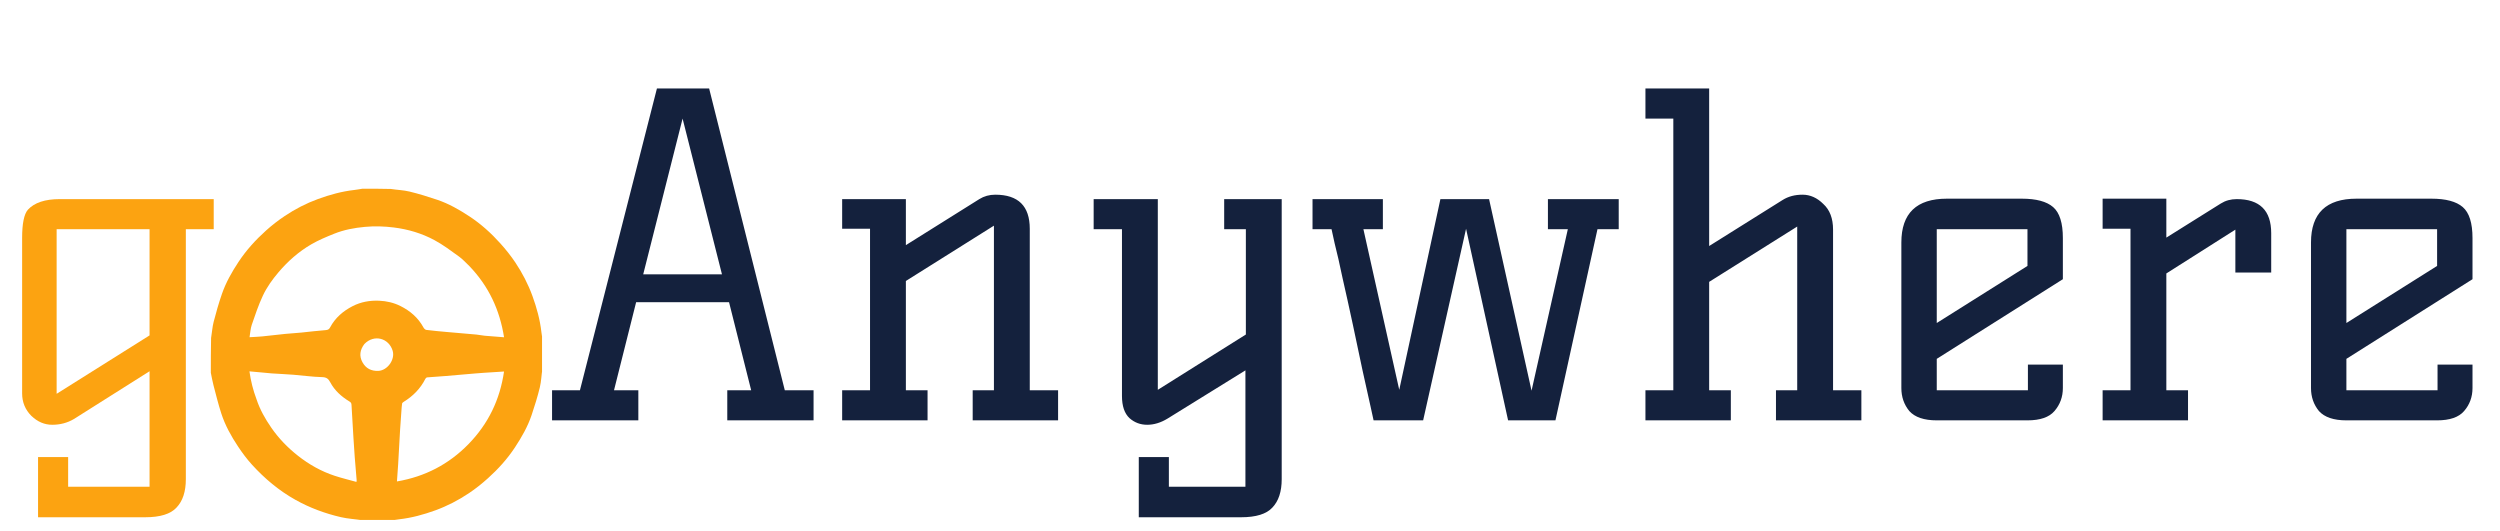 <svg width="226" height="48" viewBox="0 0 226 48" fill="none" xmlns="http://www.w3.org/2000/svg">
<path d="M16.8 20.72V43.32C16.8 44.44 16.52 45.293 15.96 45.88C15.427 46.467 14.48 46.76 13.12 46.76H3.44V41.32H6.16V44H13.52V33.56L6.68 37.88C6.093 38.227 5.44 38.4 4.72 38.4C4.027 38.4 3.4 38.133 2.84 37.6C2.28 37.04 2 36.36 2 35.56V21.52C2 20.213 2.173 19.36 2.52 18.96C3.107 18.32 4.067 18 5.4 18H19.32V20.72H16.8ZM13.52 20.72H5.12V35.6L13.52 30.32V20.72Z" fill="#FCA311"/>
<path d="M65.266 24.8L61.706 10.72L58.146 24.8H65.266ZM73.546 35.28V38H65.746V35.28H67.906L65.906 27.32H57.506L55.506 35.28H57.706V38H49.906V35.28H52.426L59.386 8H64.106L70.946 35.28H73.546ZM89.971 17.6C92.051 17.6 93.091 18.627 93.091 20.68V35.28H95.651V38H87.931V35.28H89.851V20.4L81.891 25.4V35.28H83.851V38H76.131V35.28H78.651V20.68H76.131V18H81.891V22.16L88.531 18C88.958 17.733 89.438 17.6 89.971 17.6ZM115.866 18V43.32C115.866 44.44 115.586 45.293 115.026 45.88C114.492 46.467 113.546 46.76 112.186 46.76H102.946V41.32H105.666V44H112.586V33.48L105.546 37.84C104.932 38.213 104.319 38.4 103.706 38.4C103.092 38.4 102.559 38.2 102.106 37.8C101.652 37.373 101.426 36.707 101.426 35.8V20.72H98.866V18H104.666V35.24L112.626 30.24V20.72H110.666V18H115.866ZM118.652 18H125.012V20.72H123.252L126.492 35.24L130.212 18H134.612L138.452 35.32L141.732 20.72H139.932V18H146.332V20.72H144.412L140.612 38H136.332L132.532 20.68L128.652 38H124.172C124.172 38 124.078 37.573 123.892 36.72C123.705 35.84 123.465 34.76 123.172 33.48C122.905 32.2 122.612 30.813 122.292 29.32C121.972 27.827 121.665 26.44 121.372 25.16C121.105 23.88 120.865 22.827 120.652 22L120.372 20.72H118.652V18ZM168.268 35.28V38H160.548V35.28H162.468V20.48L154.508 25.48V35.28H156.468V38H148.748V35.28H151.268V10.72H148.748V8H154.508V22.24L161.148 18.08C161.655 17.76 162.255 17.6 162.948 17.6C163.642 17.6 164.268 17.88 164.828 18.44C165.415 18.973 165.708 19.747 165.708 20.76V35.28H168.268ZM171.883 21.92C171.883 19.28 173.256 17.96 176.003 17.96H182.763C184.069 17.96 185.016 18.213 185.603 18.72C186.189 19.227 186.483 20.16 186.483 21.52V25.24L175.083 32.44V35.28H183.323V32.96H186.483V35.08C186.483 35.88 186.229 36.573 185.723 37.16C185.243 37.72 184.429 38 183.283 38H175.083C173.936 38 173.109 37.72 172.603 37.16C172.123 36.573 171.883 35.88 171.883 35.08V21.92ZM175.083 29.2L183.283 24.04V20.72H175.083V29.2ZM202.197 18C204.277 18 205.317 19.027 205.317 21.08V24.64H202.077V20.76L195.837 24.72V35.28H197.797V38H190.077V35.28H192.597V20.68H190.077V17.96H195.837V21.48L200.757 18.4C201.183 18.133 201.663 18 202.197 18ZM208.914 21.92C208.914 19.28 210.287 17.96 213.034 17.96H219.794C221.101 17.96 222.047 18.213 222.634 18.72C223.221 19.227 223.514 20.16 223.514 21.52V25.24L212.114 32.44V35.28H220.354V32.96H223.514V35.08C223.514 35.88 223.261 36.573 222.754 37.16C222.274 37.72 221.461 38 220.314 38H212.114C210.967 38 210.141 37.72 209.634 37.16C209.154 36.573 208.914 35.88 208.914 35.08V21.92ZM212.114 29.2L220.314 24.04V20.72H212.114V29.2Z" fill="#14213D"/>
<g clip-path="url(#clip0_707_5)">
<path d="M49.059 30.77C49.059 31.611 49.059 32.452 49.035 33.33C48.945 33.916 48.931 34.479 48.801 35.014C48.596 35.861 48.336 36.698 48.057 37.525C47.703 38.575 47.152 39.533 46.545 40.453C45.863 41.487 45.035 42.403 44.116 43.229C43.572 43.718 42.995 44.181 42.387 44.587C41.439 45.22 40.428 45.745 39.352 46.136C38.293 46.52 37.214 46.817 36.091 46.943C35.842 46.971 35.595 47.02 35.348 47.059C34.507 47.059 33.666 47.059 32.788 47.035C32.108 46.929 31.454 46.898 30.826 46.753C29.385 46.419 28.005 45.911 26.707 45.184C25.212 44.348 23.92 43.261 22.775 42.002C22.316 41.498 21.905 40.943 21.527 40.376C20.9 39.436 20.349 38.446 20.001 37.366C19.731 36.527 19.52 35.669 19.296 34.816C19.2 34.448 19.137 34.072 19.059 33.699C19.059 32.663 19.059 31.627 19.082 30.554C19.17 30.047 19.193 29.565 19.311 29.108C19.53 28.254 19.775 27.404 20.062 26.572C20.42 25.536 20.962 24.584 21.564 23.673C22.262 22.617 23.112 21.683 24.051 20.839C24.58 20.363 25.148 19.923 25.739 19.528C26.678 18.9 27.679 18.381 28.745 17.992C29.811 17.603 30.897 17.303 32.027 17.174C32.276 17.146 32.522 17.098 32.77 17.059C33.611 17.059 34.452 17.059 35.33 17.082C35.916 17.172 36.479 17.186 37.014 17.316C37.861 17.521 38.698 17.781 39.525 18.06C40.575 18.414 41.533 18.965 42.453 19.572C43.487 20.254 44.403 21.082 45.229 22.001C45.718 22.545 46.181 23.122 46.587 23.73C47.22 24.678 47.745 25.689 48.136 26.765C48.52 27.824 48.817 28.904 48.943 30.026C48.971 30.275 49.02 30.522 49.059 30.77ZM42.438 24.061C42.127 23.769 41.842 23.442 41.499 23.195C40.773 22.67 40.049 22.124 39.262 21.702C38.129 21.094 36.903 20.728 35.615 20.566C34.739 20.455 33.871 20.429 32.992 20.509C32.033 20.597 31.096 20.772 30.206 21.13C29.502 21.413 28.793 21.708 28.139 22.088C27.006 22.747 26.03 23.608 25.177 24.612C24.621 25.267 24.121 25.963 23.761 26.732C23.365 27.578 23.065 28.472 22.761 29.358C22.642 29.707 22.626 30.09 22.559 30.483C22.974 30.458 23.339 30.447 23.703 30.411C24.397 30.342 25.09 30.255 25.784 30.185C26.271 30.137 26.761 30.111 27.248 30.064C27.982 29.992 28.712 29.894 29.447 29.842C29.649 29.828 29.755 29.761 29.84 29.6C30.303 28.728 31.022 28.113 31.88 27.674C32.626 27.293 33.432 27.147 34.282 27.185C34.96 27.216 35.595 27.363 36.194 27.661C37.08 28.102 37.805 28.723 38.283 29.608C38.334 29.701 38.444 29.811 38.537 29.823C39.136 29.899 39.737 29.953 40.338 30.007C41.246 30.088 42.155 30.161 43.062 30.244C43.318 30.268 43.57 30.328 43.826 30.351C44.389 30.402 44.953 30.441 45.566 30.488C45.176 28.012 44.18 25.879 42.438 24.061ZM23.192 36.103C23.496 37.023 23.97 37.858 24.515 38.649C25.185 39.619 25.996 40.461 26.926 41.193C27.937 41.989 29.038 42.611 30.258 43.012C30.899 43.223 31.559 43.38 32.225 43.566C32.234 43.488 32.244 43.45 32.241 43.413C32.184 42.715 32.121 42.018 32.068 41.32C32.023 40.735 31.986 40.148 31.95 39.562C31.889 38.581 31.828 37.6 31.777 36.618C31.77 36.47 31.741 36.386 31.601 36.301C30.874 35.861 30.247 35.306 29.847 34.545C29.679 34.227 29.497 34.1 29.109 34.091C28.249 34.071 27.391 33.945 26.53 33.877C25.877 33.826 25.222 33.8 24.568 33.756C24.3 33.739 24.034 33.706 23.766 33.681C23.377 33.645 22.988 33.61 22.55 33.57C22.673 34.45 22.878 35.267 23.192 36.103ZM35.992 41.987C35.956 42.5 35.92 43.014 35.884 43.523C38.413 43.09 40.568 41.977 42.354 40.145C44.141 38.311 45.195 36.133 45.564 33.585C44.915 33.626 44.321 33.663 43.727 33.702C43.478 33.718 43.229 33.738 42.98 33.759C42.081 33.836 41.184 33.918 40.285 33.991C39.729 34.036 39.172 34.067 38.616 34.115C38.558 34.12 38.484 34.184 38.456 34.24C38.007 35.133 37.333 35.811 36.488 36.33C36.43 36.365 36.359 36.426 36.35 36.483C36.316 36.711 36.302 36.941 36.286 37.171C36.245 37.727 36.203 38.283 36.169 38.84C36.107 39.87 36.051 40.9 35.992 41.987ZM32.943 31.096C32.544 31.616 32.445 32.178 32.774 32.762C33.08 33.306 33.56 33.551 34.195 33.528C35.019 33.498 35.736 32.507 35.496 31.707C35.157 30.578 33.833 30.184 32.943 31.096Z" fill="#FCA311"/>
</g>
<defs>
<clipPath id="clip0_707_5">
<rect width="30" height="30" fill="white" transform="translate(19 17)"/>
</clipPath>
</defs>
</svg>
